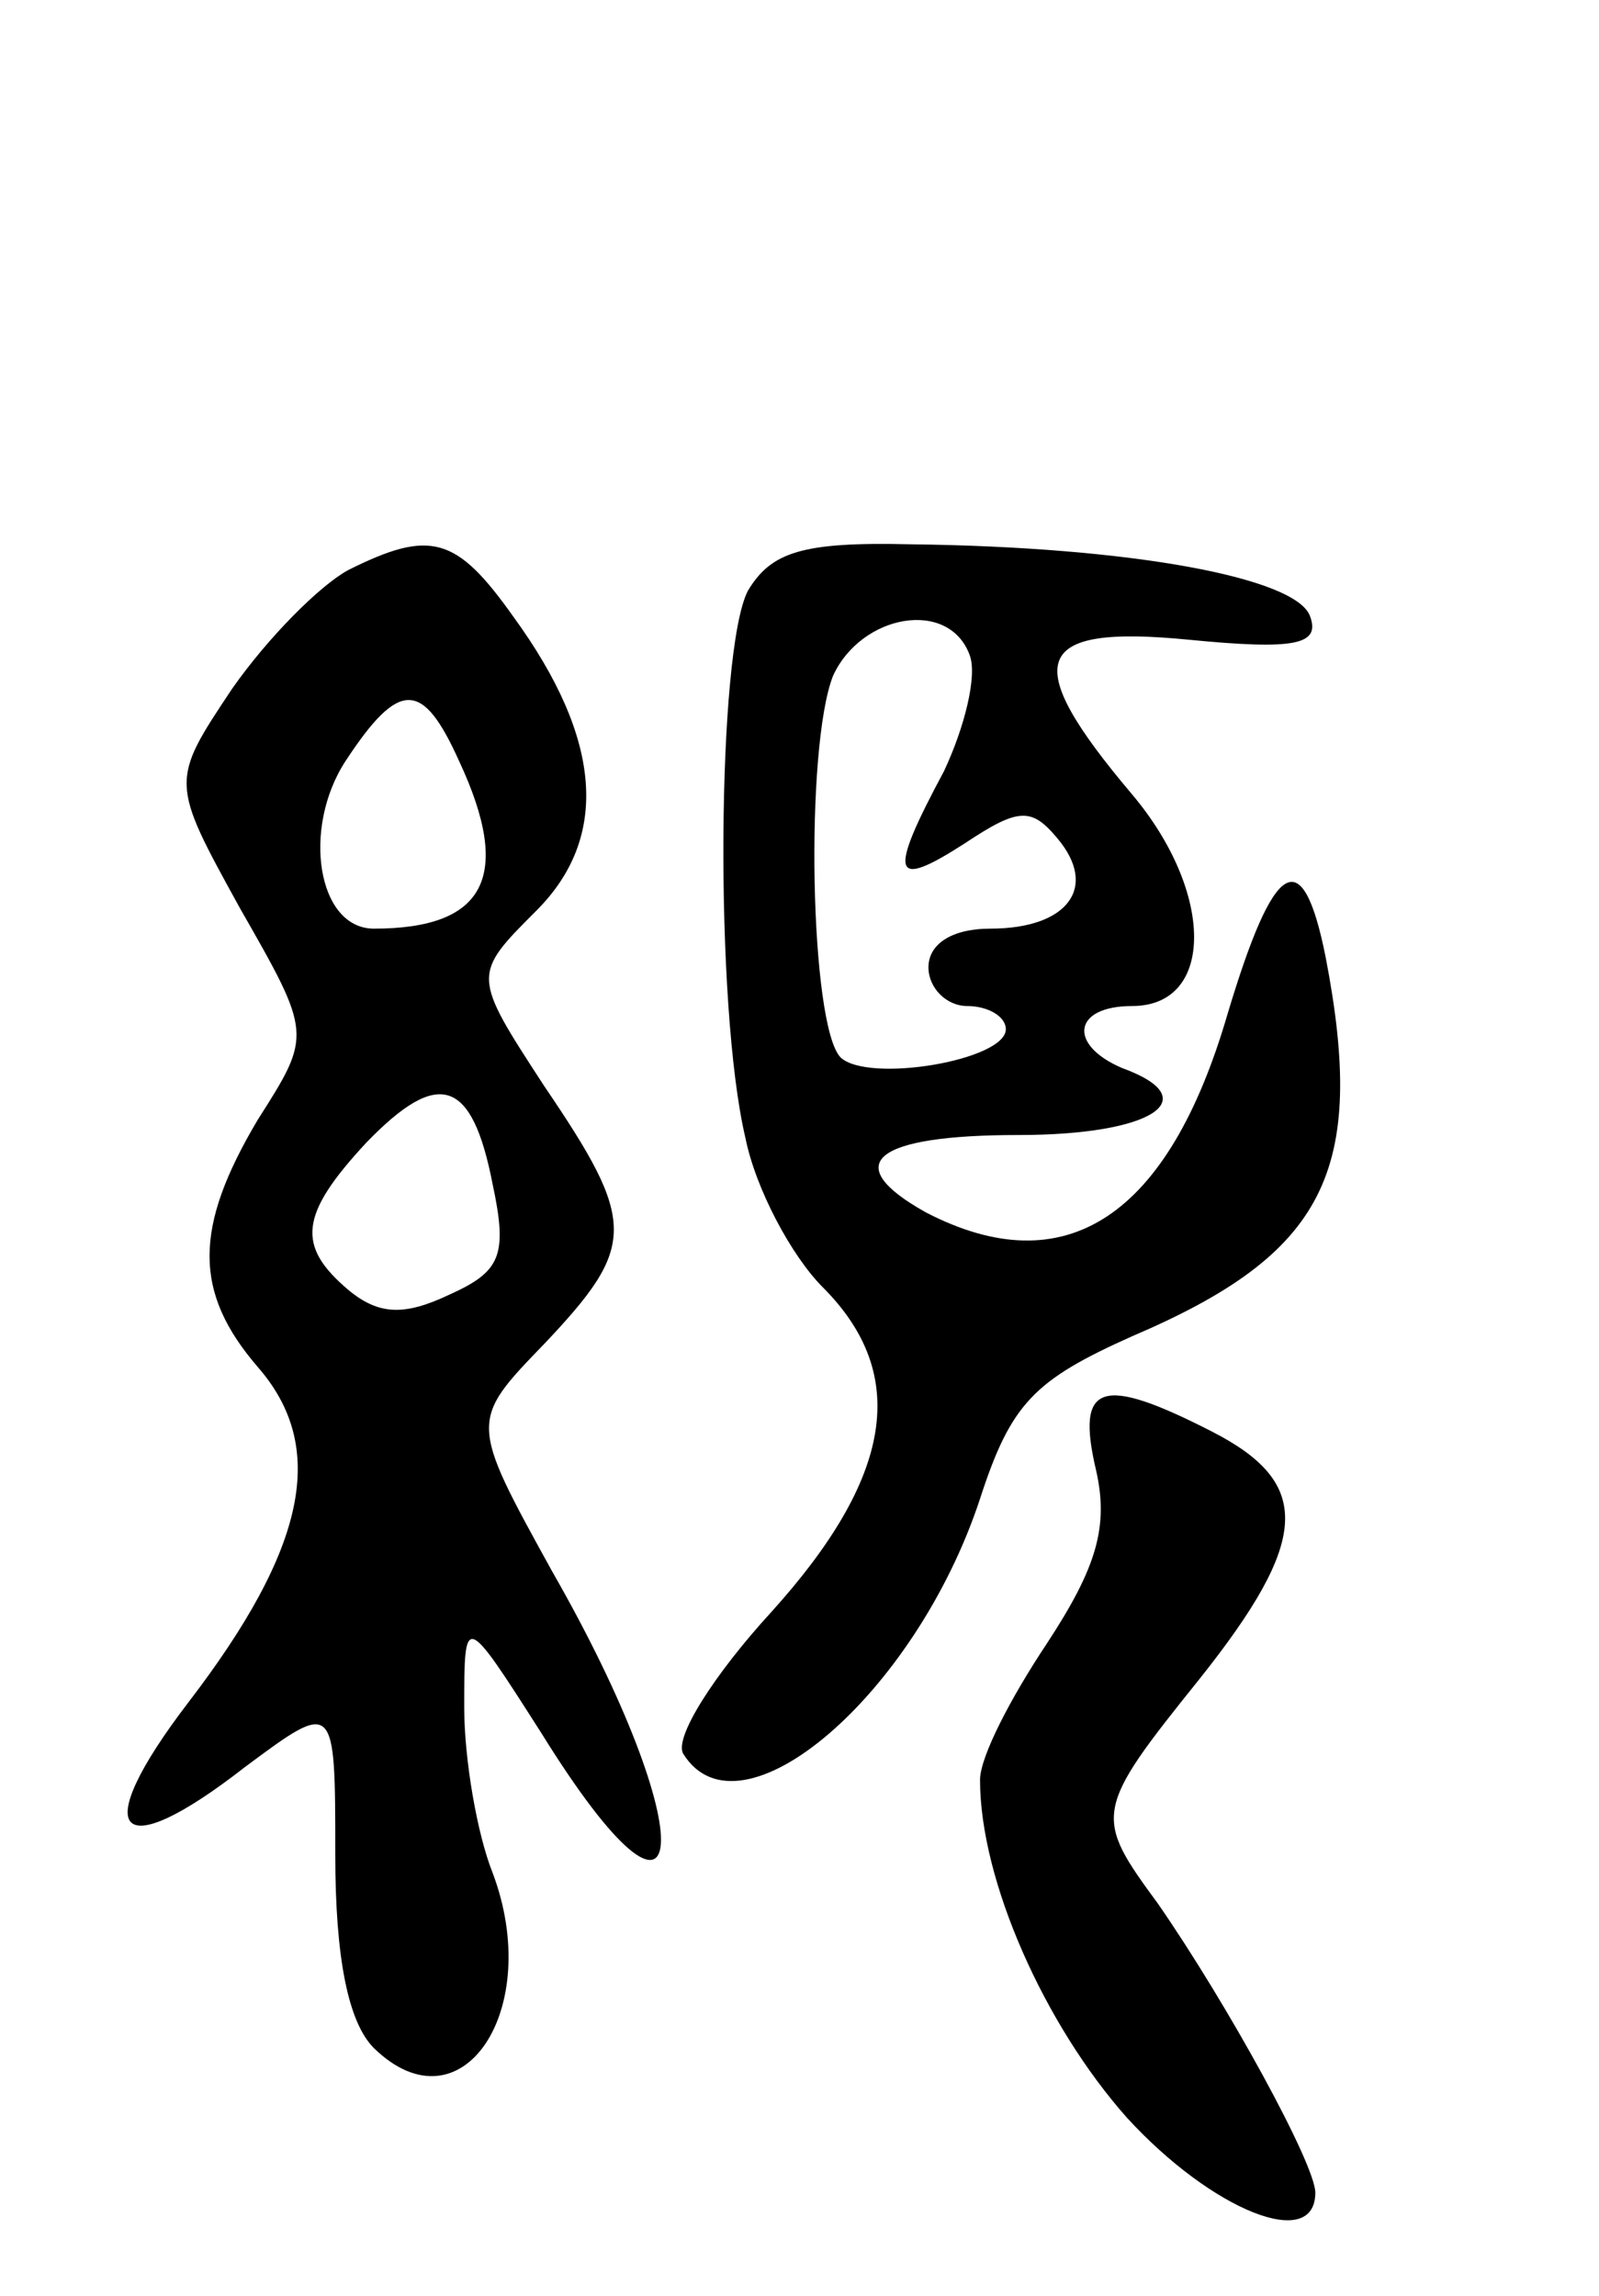 <svg version="1.0" xmlns="http://www.w3.org/2000/svg"
 width="62pt" height="89pt" viewBox="0 0 62 89"
 preserveAspectRatio="xMidYMid meet">
<g transform="translate(0,89) scale(0.1,-0.1)"
fill="#000000" stroke="none">
<path d="M135 669 c-11 -6 -31 -26 -45 -46 -24 -36 -24 -36 3 -85 28 -49 28
-49 7 -82 -25 -42 -25 -67 0 -96 27 -31 19 -70 -27 -130 -39 -51 -28 -64 22
-25 35 26 35 26 35 -34 0 -40 5 -65 15 -75 34 -33 66 15 46 68 -6 15 -11 44
-11 64 0 37 0 37 30 -10 59 -95 63 -40 4 63 -32 58 -32 58 -3 88 36 38 36 47
0 100 -28 43 -28 43 -3 68 28 28 26 66 -9 114 -22 31 -32 34 -64 18z m43 -74
c21 -45 10 -65 -33 -65 -22 0 -28 39 -11 65 21 32 30 31 44 0z m13 -164 c6
-28 3 -34 -17 -43 -17 -8 -27 -8 -39 2 -20 17 -19 29 7 57 28 29 41 25 49 -16z"/>
<path d="M290 661 c-12 -23 -13 -161 -1 -212 4 -20 18 -46 30 -58 34 -34 27
-74 -20 -126 -22 -24 -38 -49 -34 -55 22 -35 90 23 115 99 12 37 21 46 59 63
75 32 91 64 75 147 -9 45 -20 38 -38 -22 -23 -79 -63 -105 -117 -77 -34 19
-20 30 36 30 52 0 73 14 40 26 -21 9 -19 24 4 24 32 0 32 44 0 82 -44 52 -39
66 22 60 41 -4 51 -2 47 9 -5 15 -69 27 -155 28 -42 1 -54 -3 -63 -18z m86
-25 c3 -8 -2 -28 -10 -45 -22 -41 -20 -46 8 -28 21 14 26 14 36 2 16 -19 4
-35 -26 -35 -15 0 -24 -6 -24 -15 0 -8 7 -15 15 -15 8 0 15 -4 15 -9 0 -12
-53 -21 -64 -11 -12 12 -14 120 -3 148 11 24 45 30 53 8z"/>
<path d="M425 320 c5 -22 0 -38 -19 -67 -14 -21 -26 -44 -26 -53 0 -39 25 -95
57 -131 33 -36 73 -52 73 -29 0 11 -34 73 -61 112 -25 34 -25 36 16 87 43 54
44 76 5 96 -43 22 -53 19 -45 -15z"/>
</g>
</svg>
